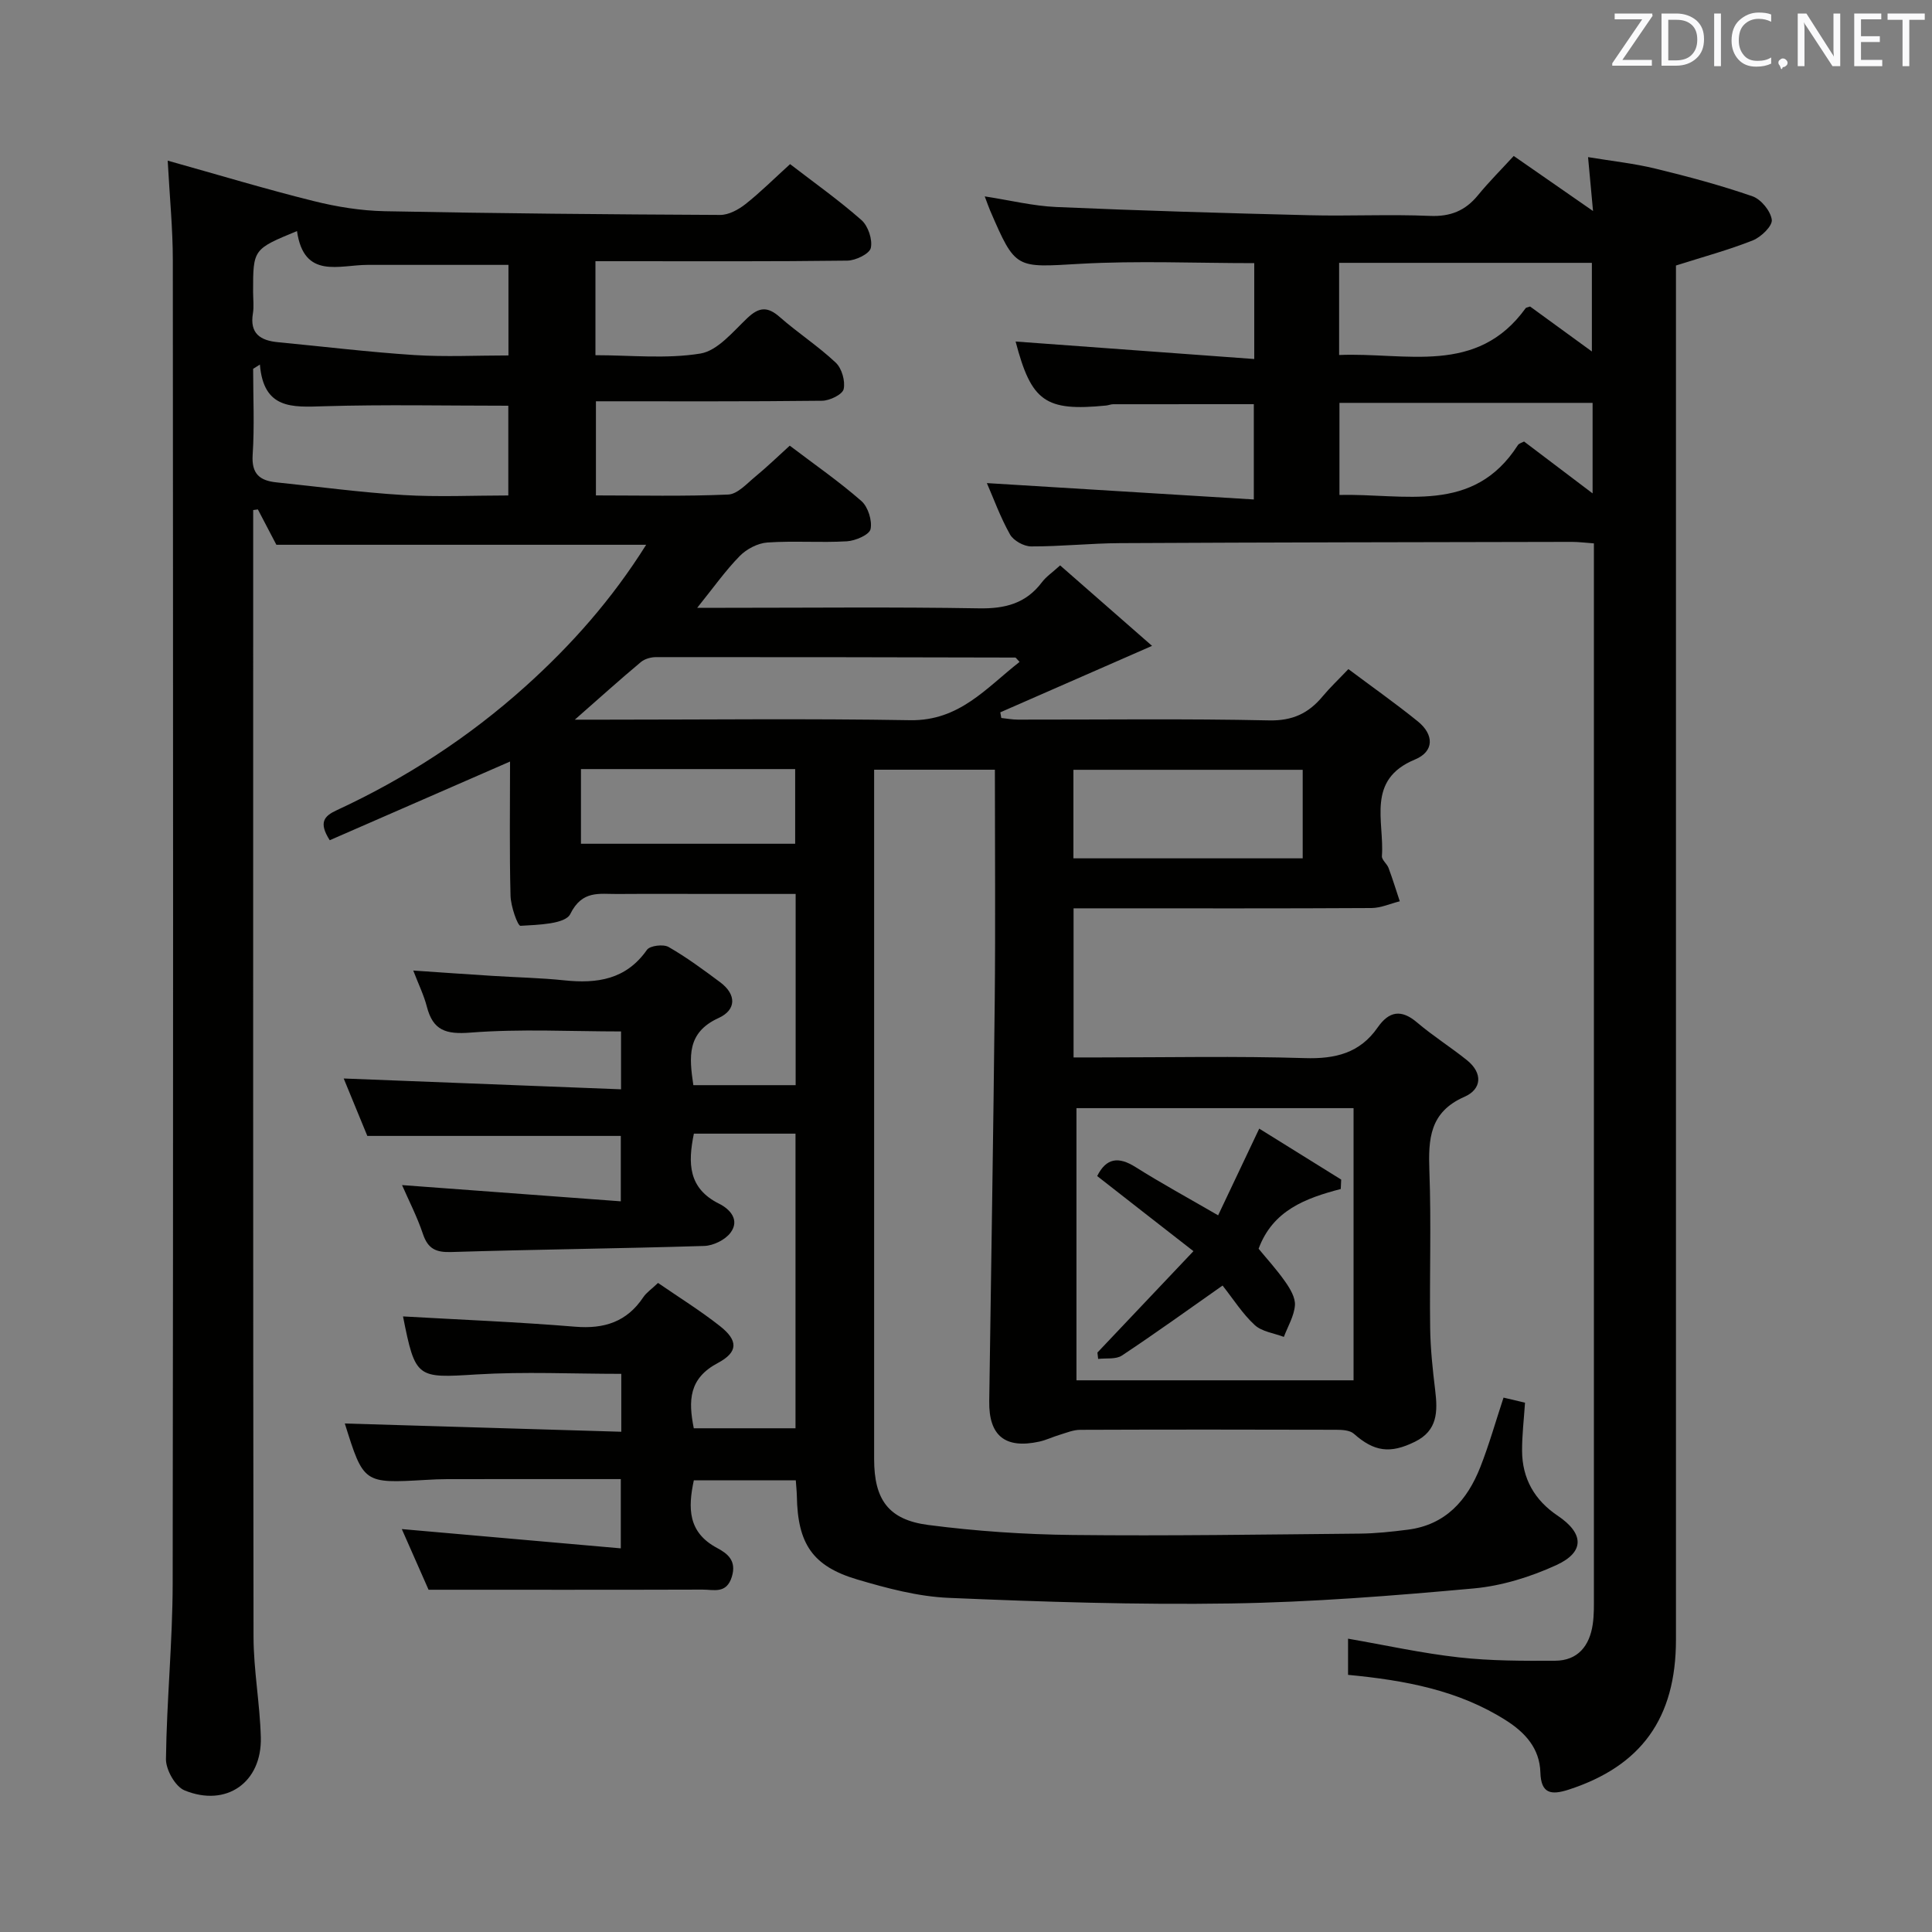 <svg enable-background="new 0 0 400 400" viewBox="0 0 400 400" xmlns="http://www.w3.org/2000/svg"><rect x="0" y="0" width="400" height="400" fill="#808080" stroke="none"/><path d="m83.44 272.55c11.84.68 23.76 1.15 35.63 2.13 6.03.5 10.71-1 14.12-6.11.63-.94 1.65-1.62 3.05-2.95 4.25 2.93 8.73 5.71 12.84 8.95 3.73 2.94 3.82 5.35-.47 7.63-6.01 3.19-6.11 7.78-4.97 13.51h21.06c0-20.31 0-40.53 0-61-7.12 0-14.03 0-21.04 0-1.26 6.13-1.17 11.32 5.21 14.5 2.26 1.12 4.37 3.38 2.35 6.04-1.11 1.46-3.53 2.65-5.4 2.71-17.47.54-34.95.72-52.42 1.26-3.18.1-4.81-.69-5.84-3.75-1.19-3.55-2.93-6.92-4.32-10.11 15.12 1.12 29.97 2.22 45.29 3.36 0-5.26 0-9.46 0-13.54-17.34 0-34.57 0-52.48 0-1.47-3.58-3.28-7.99-4.89-11.89 19.02.74 38.03 1.48 57.42 2.24 0-4.53 0-8.1 0-11.98-10.37 0-20.83-.57-31.18.24-5.11.4-7.76-.45-9.03-5.39-.61-2.36-1.71-4.59-2.81-7.46 5.85.4 11.09.77 16.35 1.1 4.98.32 9.97.41 14.93.93 6.8.71 12.78-.15 17.1-6.31.61-.88 3.39-1.22 4.48-.6 3.73 2.14 7.22 4.72 10.68 7.3 3.41 2.54 3.37 5.73-.33 7.41-6.62 3.02-6.08 8.09-5.22 13.9h21.18c0-13.12 0-26.03 0-39.59-5.53 0-10.96 0-16.4 0-6.83 0-13.67-.04-20.5.01-3.75.03-7.3-.84-9.76 4.15-1.04 2.1-6.69 2.22-10.3 2.44-.59.04-2.02-4.03-2.07-6.23-.24-9.14-.1-18.29-.1-27.78-12.76 5.57-25.09 10.95-37.33 16.29-2.38-3.71-1.12-5.02 1.42-6.2 14.29-6.62 27.34-15.08 39.1-25.65 9.56-8.6 17.93-18.06 24.99-29.32-25.75 0-50.79 0-76.56 0-1.01-1.93-2.42-4.62-3.83-7.32-.32.04-.65.09-.97.13v5.26c0 76-.04 151.99.07 227.99.01 6.95 1.33 13.9 1.51 20.86.24 9.31-7.13 14.52-15.79 10.97-1.91-.78-3.87-4.26-3.85-6.47.15-12.13 1.37-24.25 1.39-36.37.13-91.33.09-182.66.03-273.99 0-6.44-.64-12.88-1.06-20.59 10.54 2.95 20.3 5.9 30.19 8.36 4.8 1.2 9.82 2.01 14.76 2.11 23.14.46 46.29.66 69.43.77 1.76.01 3.78-1.09 5.23-2.23 3.13-2.47 5.96-5.31 9.25-8.29 4.95 3.82 10.09 7.45 14.78 11.59 1.38 1.22 2.32 4.03 1.93 5.77-.27 1.21-3.13 2.6-4.86 2.62-15.5.2-31 .12-46.5.12-1.79 0-3.58 0-5.65 0v19.46c7.25 0 14.65.81 21.72-.34 3.57-.58 6.75-4.53 9.73-7.35 2.43-2.3 4.19-2.43 6.71-.21 3.75 3.29 7.98 6.04 11.6 9.45 1.25 1.18 2 3.81 1.63 5.47-.25 1.12-2.88 2.39-4.45 2.41-15.48.18-30.97.11-46.84.11v19.49c9.13 0 18.27.22 27.38-.18 1.94-.08 3.88-2.28 5.63-3.72 2.42-1.99 4.67-4.18 7.12-6.4 5.15 3.91 10.22 7.42 14.83 11.46 1.38 1.21 2.27 4.05 1.9 5.82-.25 1.17-3.12 2.41-4.89 2.52-5.48.32-11.01-.13-16.48.25-1.99.14-4.3 1.35-5.72 2.8-2.96 3.02-5.42 6.52-8.8 10.72h5.81c17.5 0 35-.19 52.5.11 5.41.1 9.73-.99 13.05-5.39.87-1.16 2.14-2.01 3.78-3.5 6.43 5.63 12.71 11.13 19.03 16.66-11.05 4.84-21.23 9.3-31.42 13.76.07.39.14.78.21 1.17 1.14.12 2.28.34 3.42.34 17.33.02 34.67-.22 51.99.16 4.91.11 8.22-1.48 11.14-5 1.47-1.77 3.16-3.36 5.31-5.62 4.91 3.68 9.77 7.1 14.38 10.83 3.35 2.71 3.44 6.22-.6 7.89-10.15 4.2-6.31 12.78-6.84 19.99-.06.78 1.04 1.58 1.37 2.45.85 2.28 1.56 4.6 2.33 6.91-1.96.49-3.92 1.39-5.89 1.4-18.67.11-37.33.06-56 .06-1.79 0-3.58 0-5.65 0v30.87h5.38c14.17 0 28.34-.3 42.49.14 6.31.2 11.4-1.03 15.08-6.33 2.36-3.39 4.88-3.85 8.18-1.04 3.28 2.79 6.97 5.11 10.33 7.81 3.31 2.67 3.06 6-.53 7.57-7.24 3.17-7.5 8.76-7.26 15.39.4 10.82.01 21.66.16 32.49.06 4.3.52 8.6 1.04 12.88.53 4.38.53 8.33-4.18 10.65-5.14 2.54-8.45 2.08-12.66-1.65-.83-.74-2.44-.82-3.69-.82-17.67-.05-35.33-.06-53 .01-1.41.01-2.82.61-4.21 1.03-1.42.42-2.78 1.09-4.22 1.41-7.08 1.55-10.47-1.22-10.37-8.34.39-27.64.85-55.28 1.14-82.92.16-15.82.03-31.64.03-47.85-8.25 0-16.31 0-25 0v5.25 137.49c0 8.34 2.93 12.56 11.22 13.63 9.86 1.28 19.86 1.96 29.81 2.07 19.82.22 39.65-.1 59.48-.28 3.32-.03 6.64-.39 9.94-.81 7.86-.98 12.35-6.09 15.06-12.98 1.81-4.61 3.16-9.4 4.8-14.37 1.53.36 2.91.68 4.45 1.05-.23 3.47-.63 6.73-.61 9.99.03 5.74 2.6 10.21 7.37 13.41 5.45 3.66 5.65 7.51-.28 10.23-5.35 2.45-11.3 4.3-17.12 4.83-16.71 1.52-33.49 2.85-50.26 3.11-19.47.3-38.96-.33-58.42-1.16-6.37-.27-12.78-1.99-18.95-3.81-9.27-2.75-12.32-7.42-12.49-17.25-.02-.98-.13-1.97-.22-3.28-7.01 0-13.92 0-21.11 0-1.21 5.69-1.28 10.76 4.81 14.01 2.18 1.16 4.08 2.63 3.06 5.96-1.11 3.62-3.77 2.65-6.06 2.66-18.62.06-37.24.03-56.73.03-1.47-3.34-3.54-8.02-5.54-12.56 15.02 1.32 29.95 2.63 45.34 3.99 0-5.36 0-9.57 0-14.34-12.02 0-23.97-.01-35.91.01-1.5 0-3 .07-4.49.16-12.85.74-12.85.74-16.74-11.68 18.89.57 37.91 1.13 57.24 1.71 0-4.46 0-8.04 0-11.99-10.07 0-20.04-.48-29.94.12-12.39.77-12.69.89-15.25-12.01zm196.8-43.12c-19.55 0-38.75 0-57.37 0v56.35h57.37c0-18.93 0-37.63 0-56.35zm-218.75-181.59c-9.09 3.75-9.09 3.75-9.09 12.57 0 1.5.2 3.03-.04 4.49-.69 4.19 1.57 5.6 5.19 5.95 9.42.9 18.82 2.05 28.26 2.66 6.41.41 12.86.08 19.46.08 0-6.85 0-12.94 0-18.75-9.91 0-19.51.01-29.11 0-5.93-.01-13.23 3.07-14.67-7zm-7.68 27.64c-.47.29-.94.59-1.4.88 0 5.94.29 11.9-.1 17.81-.26 3.98 1.49 5.34 4.93 5.7 8.75.9 17.48 2.09 26.26 2.62 7.22.44 14.5.09 21.74.09 0-6.98 0-13.07 0-18.58-12.98 0-25.6-.27-38.21.11-6.49.2-12.46.67-13.22-8.63zm65.2 73.52h6.01c21.14 0 42.28-.25 63.41.11 10.2.17 15.76-6.68 22.66-12.07-.66-.69-.77-.9-.88-.9-24.79-.06-49.59-.11-74.38-.09-1.06 0-2.35.36-3.14 1.02-4.32 3.61-8.5 7.38-13.68 11.93zm150.7 10.38c-16.16 0-31.83 0-47.47 0v18.33h47.47c0-6.21 0-12.12 0-18.33zm-149.43-.15v15.46h44.35c0-5.37 0-10.42 0-15.46-14.95 0-29.53 0-44.35 0z" fill="#010100"/><path d="m279.1 346.76c0-2.65 0-4.94 0-7.49 7.77 1.35 15.3 3.02 22.93 3.87 6.58.74 13.27.73 19.92.7 4.74-.02 7.16-3.09 7.81-7.55.29-1.97.24-3.99.24-5.99 0-71.15 0-142.3 0-213.45 0-1.32 0-2.63 0-4.35-1.72-.12-3.16-.31-4.6-.31-31.16.06-62.31.1-93.47.26-6.15.03-12.29.7-18.44.68-1.5 0-3.66-1.19-4.38-2.48-2.01-3.58-3.42-7.5-4.79-10.63 18.25 1.12 36.55 2.24 55.27 3.39 0-7.37 0-13.44 0-19.73-9.64 0-19.38 0-29.11.01-.49 0-.97.22-1.47.27-12.61 1.25-15.48-.83-18.74-13.25 16.29 1.19 32.72 2.4 49.41 3.62 0-7.5 0-13.59 0-19.85-12.18 0-24.15-.53-36.05.14-13.37.76-13.34 1.24-18.64-11.04-.32-.75-.58-1.52-1.11-2.92 5.22.8 10 1.99 14.83 2.2 17.44.76 34.89 1.27 52.34 1.7 8.33.21 16.67-.22 24.99.14 4.25.18 7.32-1.06 9.95-4.27 2.3-2.81 4.88-5.38 7.41-8.14 5.69 3.95 10.66 7.4 16.42 11.4-.38-4.1-.66-7.15-1.03-11.16 5.01.83 9.57 1.31 13.98 2.39 6.76 1.64 13.5 3.45 20.06 5.72 1.78.62 3.76 3.05 4 4.86.17 1.27-2.21 3.58-3.91 4.26-5.03 2-10.3 3.42-15.93 5.21v5.56 278.94c0 16.28-7.2 26.17-22.2 31.05-3.7 1.2-5.74.82-5.87-3.56-.15-5-3.17-8.27-7.13-10.78-9.81-6.24-20.87-8.29-32.69-9.42zm-1.85-273.26c13.84-.59 28.52 4.33 38.63-9.71.08-.11.3-.12.91-.33 3.99 2.91 8.22 5.98 12.79 9.31 0-6.53 0-12.52 0-18.35-17.66 0-34.91 0-52.33 0zm38.29 17.91c4.57 3.46 9.12 6.91 14.19 10.74 0-6.83 0-12.72 0-18.74-17.61 0-34.95 0-52.41 0v19.07c13.39-.36 27.69 4.1 36.94-10.32.24-.37.83-.5 1.28-.75z" fill="#010100"/><path d="m227.16 243.49c1.87-3.74 4.39-4.1 7.94-1.86 5.33 3.36 10.88 6.38 17.1 9.99 2.7-5.69 5.42-11.44 8.51-17.95 5.6 3.48 11.28 7.01 16.97 10.55-.03.65-.06 1.3-.09 1.95-7.28 1.9-14.08 4.42-17.01 12.37 1.63 1.99 3.74 4.29 5.51 6.82 1.01 1.44 2.14 3.32 2.01 4.91-.18 2.22-1.47 4.35-2.29 6.52-2.05-.78-4.55-1.08-6.04-2.46-2.52-2.32-4.41-5.34-6.65-8.17-7.04 4.94-13.85 9.86-20.84 14.49-1.25.83-3.26.5-4.92.7-.05-.44-.1-.88-.15-1.32 6.34-6.7 12.69-13.39 19.88-20.99-7.05-5.48-13.49-10.52-19.93-15.55z" fill="#010100"/><g fill="#fafafb"><path d="m342.2 3.2-6.3 9.2h6.1v1.2h-8.2v-.5l6.2-9.1h-5.7v-1.2h7.8v.4z"/><path d="m344 13.7v-10.9h3.1c1.6 0 3 .5 4.1 1.4 1.1 1 1.6 2.2 1.6 3.9s-.5 3-1.6 4-2.5 1.5-4.2 1.5h-3zm1.4-9.6v8.4h1.6c1.4 0 2.5-.4 3.2-1.1.8-.8 1.2-1.8 1.2-3.2s-.4-2.4-1.2-3.1-1.8-1-3.1-1z"/><path d="m356.3 2.8v10.9h-1.4v-10.9z"/><path d="m366.6 13.2c-.8.4-1.8.6-3 .6-1.6 0-2.8-.5-3.7-1.5s-1.4-2.3-1.4-3.9c0-1.7.5-3.2 1.6-4.2s2.4-1.6 4-1.6c1 0 1.9.1 2.6.4v1.5c-.8-.4-1.6-.6-2.6-.6-1.2 0-2.2.4-3 1.2s-1.1 1.9-1.1 3.3c0 1.3.4 2.3 1.1 3.1s1.6 1.1 2.8 1.1c1.1 0 2-.2 2.8-.7v1.3z"/><path d="m368.2 13c0-.3.1-.5.3-.6.2-.2.4-.3.6-.3.3 0 .5.1.7.3s.3.4.3.6-.1.5-.3.6c-.2.2-.4.3-.7.3-.3 1-.5-.1-.6-.3-.2-.2-.3-.4-.3-.6z"/><path d="m381.1 13.7h-1.7l-5.5-8.4c-.2-.2-.3-.5-.4-.7 0 .2.1.8.1 1.5v7.6h-1.4v-10.9h1.8l5.3 8.3c.3.4.4.6.4.8 0-.3-.1-.8-.1-1.6v-7.5h1.4v10.9z"/><path d="m389.7 13.7h-5.8v-10.9h5.6v1.2h-4.2v3.5h3.9v1.2h-3.9v3.7h4.4z"/><path d="m398.4 4.1h-3.1v9.6h-1.4v-9.6h-3.1v-1.3h7.7v1.3z"/></g></svg>
